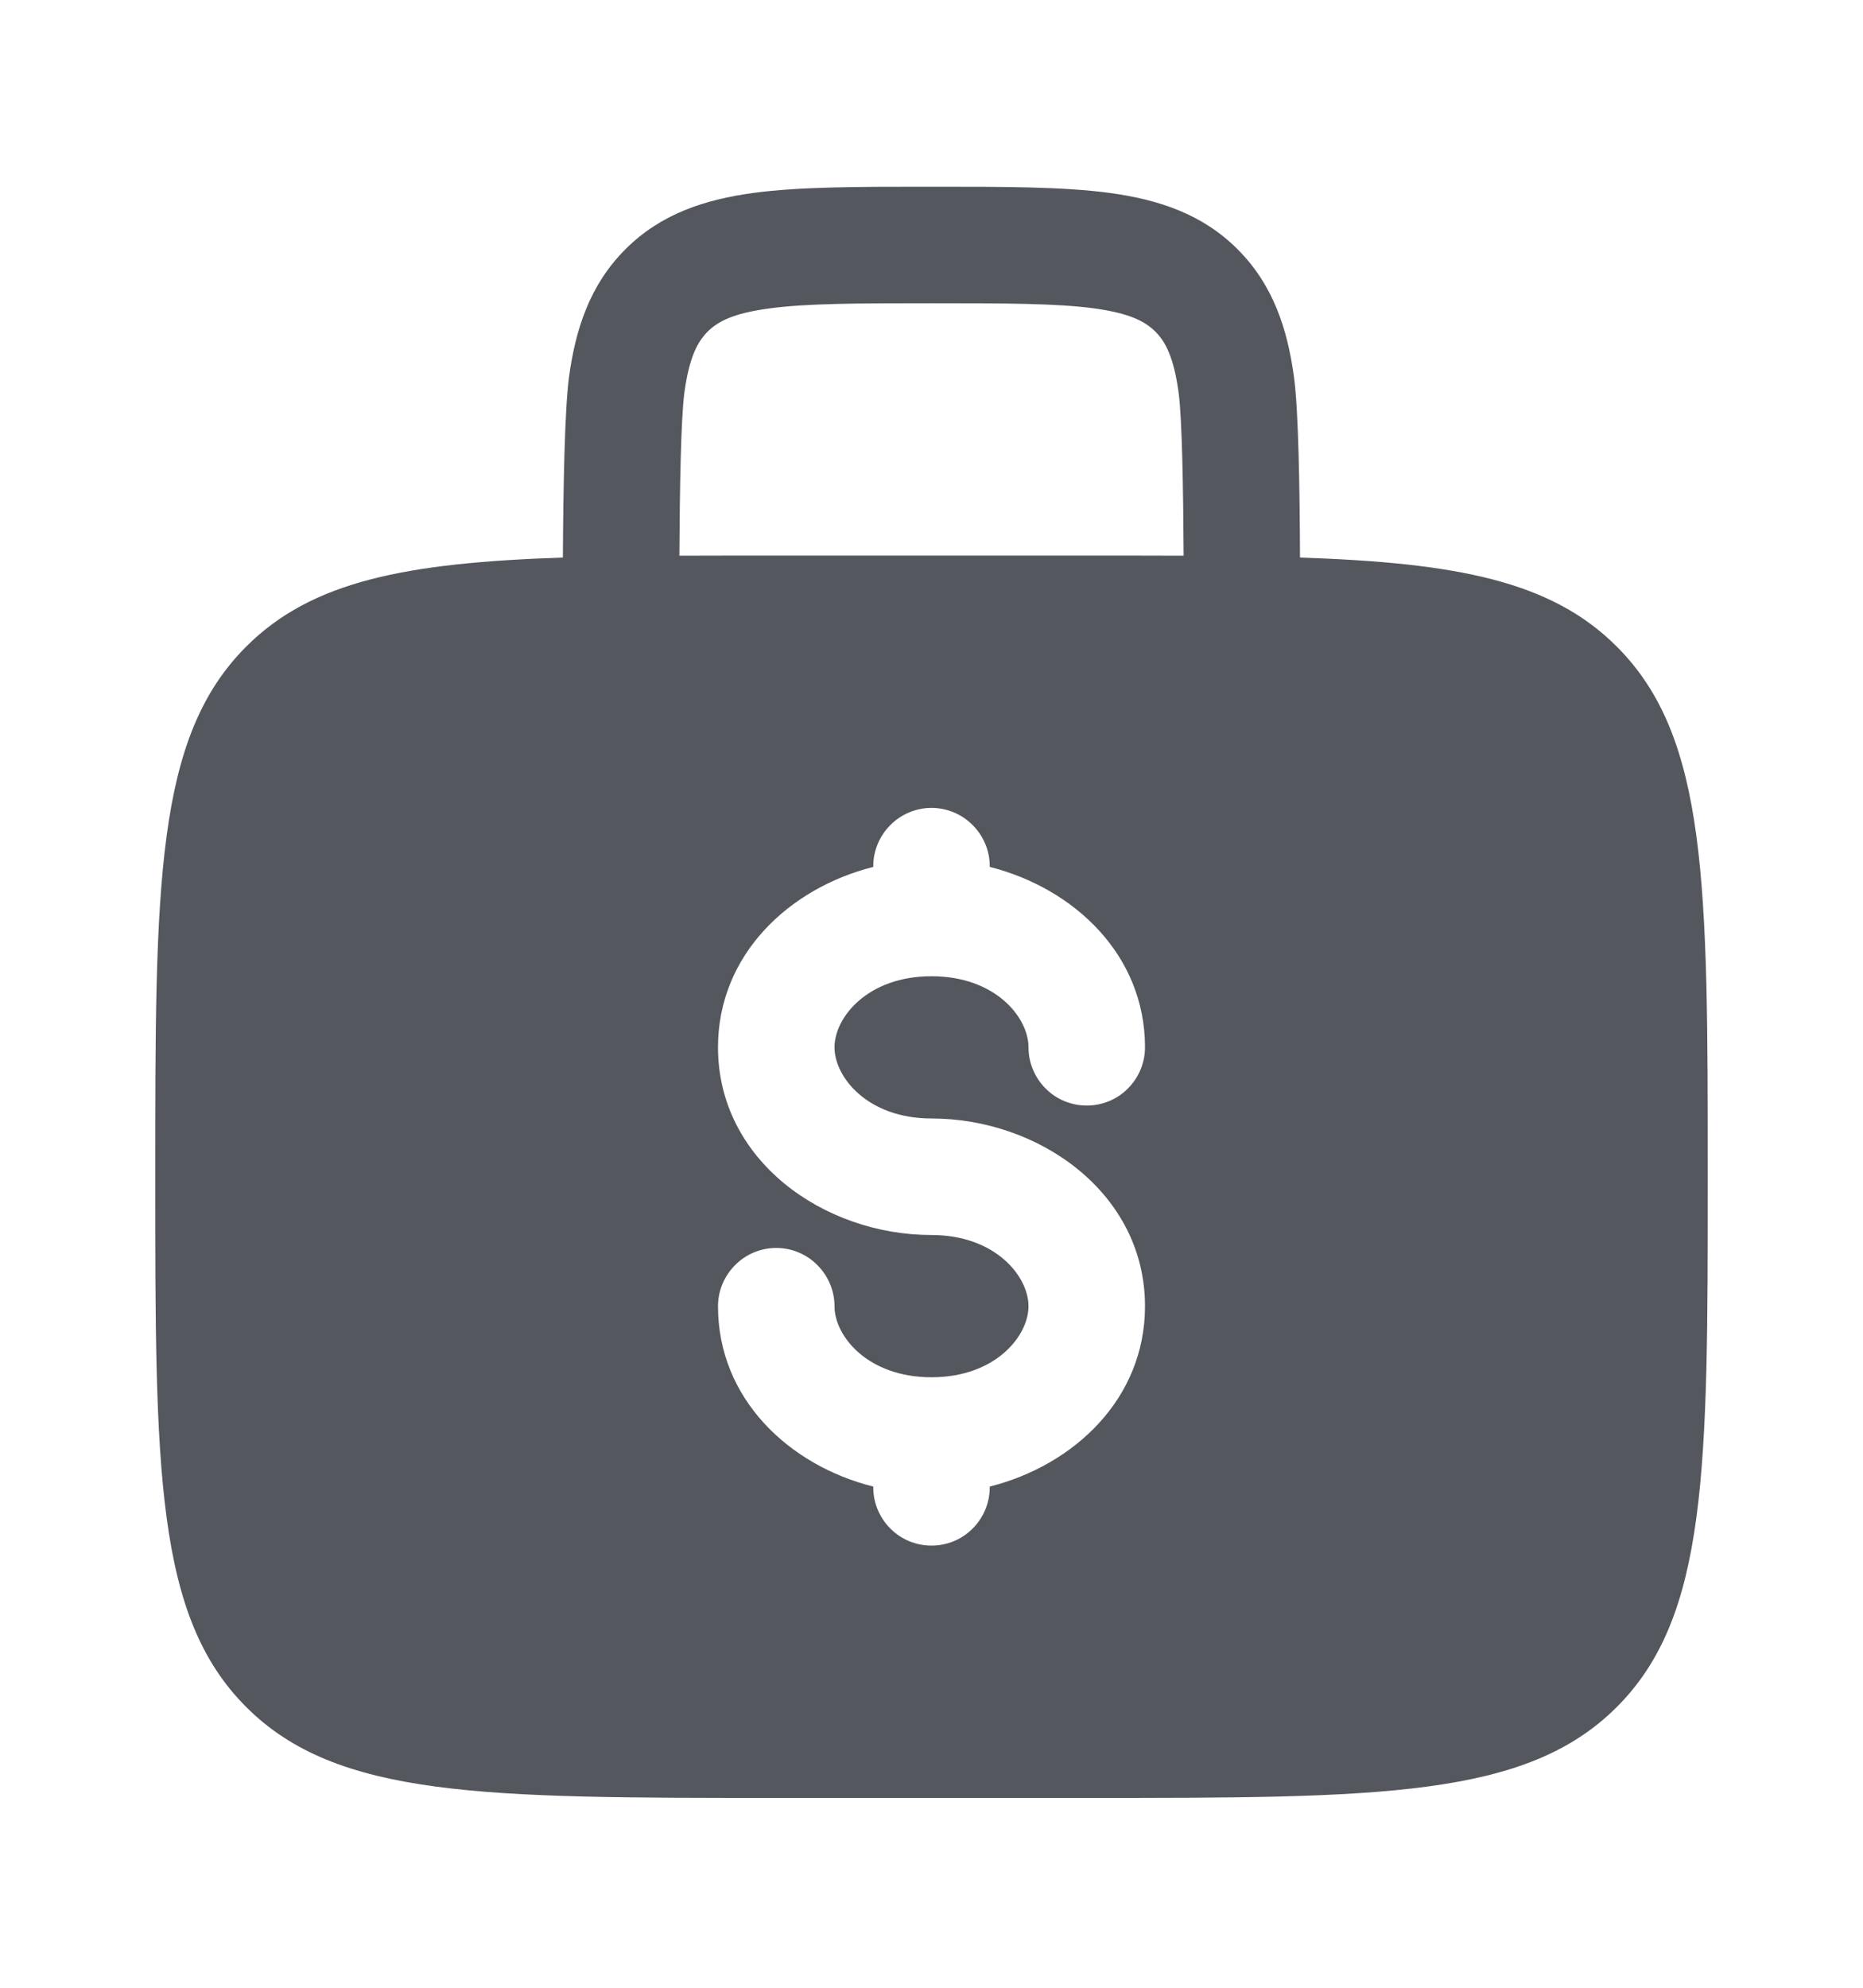 <svg width="15" height="16" viewBox="0 0 15 16" fill="none" xmlns="http://www.w3.org/2000/svg">
<g clip-path="url(#clip0_410_1391)">
<path fill-rule="evenodd" clip-rule="evenodd" d="M7.532 1.503H7.468C6.906 1.503 6.438 1.503 6.066 1.553C5.674 1.606 5.319 1.722 5.035 2.007C4.75 2.292 4.634 2.646 4.581 3.038C4.546 3.305 4.535 3.942 4.532 4.488C3.269 4.53 2.509 4.677 1.982 5.205C1.25 5.937 1.25 7.115 1.25 9.472C1.25 11.829 1.25 13.008 1.982 13.74C2.714 14.472 3.893 14.472 6.25 14.472H8.75C11.107 14.472 12.286 14.472 13.018 13.74C13.75 13.008 13.75 11.829 13.75 9.472C13.75 7.115 13.75 5.937 13.018 5.205C12.491 4.677 11.731 4.53 10.467 4.488C10.465 3.942 10.455 3.305 10.419 3.038C10.366 2.646 10.25 2.292 9.965 2.007C9.681 1.722 9.326 1.606 8.934 1.553C8.562 1.503 8.094 1.503 7.532 1.503ZM9.53 4.473C9.527 3.944 9.518 3.375 9.49 3.163C9.451 2.875 9.384 2.751 9.303 2.67C9.221 2.588 9.098 2.522 8.809 2.482C8.508 2.442 8.102 2.441 7.5 2.441C6.897 2.441 6.492 2.442 6.191 2.483C5.902 2.522 5.779 2.588 5.697 2.67C5.616 2.752 5.549 2.875 5.51 3.163C5.482 3.375 5.473 3.944 5.47 4.473C5.714 4.472 5.975 4.472 6.25 4.472H8.75C9.026 4.472 9.286 4.472 9.53 4.473ZM7.5 6.503C7.624 6.503 7.744 6.553 7.831 6.641C7.919 6.729 7.969 6.848 7.969 6.972V6.978C8.649 7.15 9.219 7.687 9.219 8.43C9.219 8.555 9.169 8.674 9.081 8.762C8.994 8.85 8.874 8.899 8.75 8.899C8.626 8.899 8.506 8.85 8.419 8.762C8.331 8.674 8.281 8.555 8.281 8.43C8.281 8.19 8.015 7.858 7.5 7.858C6.985 7.858 6.719 8.19 6.719 8.43C6.719 8.67 6.985 9.003 7.5 9.003C8.366 9.003 9.219 9.603 9.219 10.514C9.219 11.258 8.649 11.794 7.969 11.966V11.972C7.969 12.097 7.919 12.216 7.831 12.304C7.744 12.392 7.624 12.441 7.5 12.441C7.376 12.441 7.256 12.392 7.169 12.304C7.081 12.216 7.031 12.097 7.031 11.972V11.966C6.351 11.795 5.781 11.258 5.781 10.514C5.781 10.39 5.831 10.271 5.919 10.183C6.006 10.095 6.126 10.045 6.25 10.045C6.374 10.045 6.494 10.095 6.581 10.183C6.669 10.271 6.719 10.39 6.719 10.514C6.719 10.754 6.985 11.086 7.5 11.086C8.015 11.086 8.281 10.754 8.281 10.514C8.281 10.274 8.015 9.941 7.5 9.941C6.634 9.941 5.781 9.341 5.781 8.43C5.781 7.687 6.351 7.15 7.031 6.978V6.972C7.031 6.848 7.081 6.729 7.169 6.641C7.256 6.553 7.376 6.503 7.5 6.503Z" fill="#54575E"/>
</g>
<defs>
<clipPath id="clip0_410_1391">
<rect width="15" height="15" fill="white" transform="translate(0 0.722)"/>
</clipPath>
</defs>
</svg>
